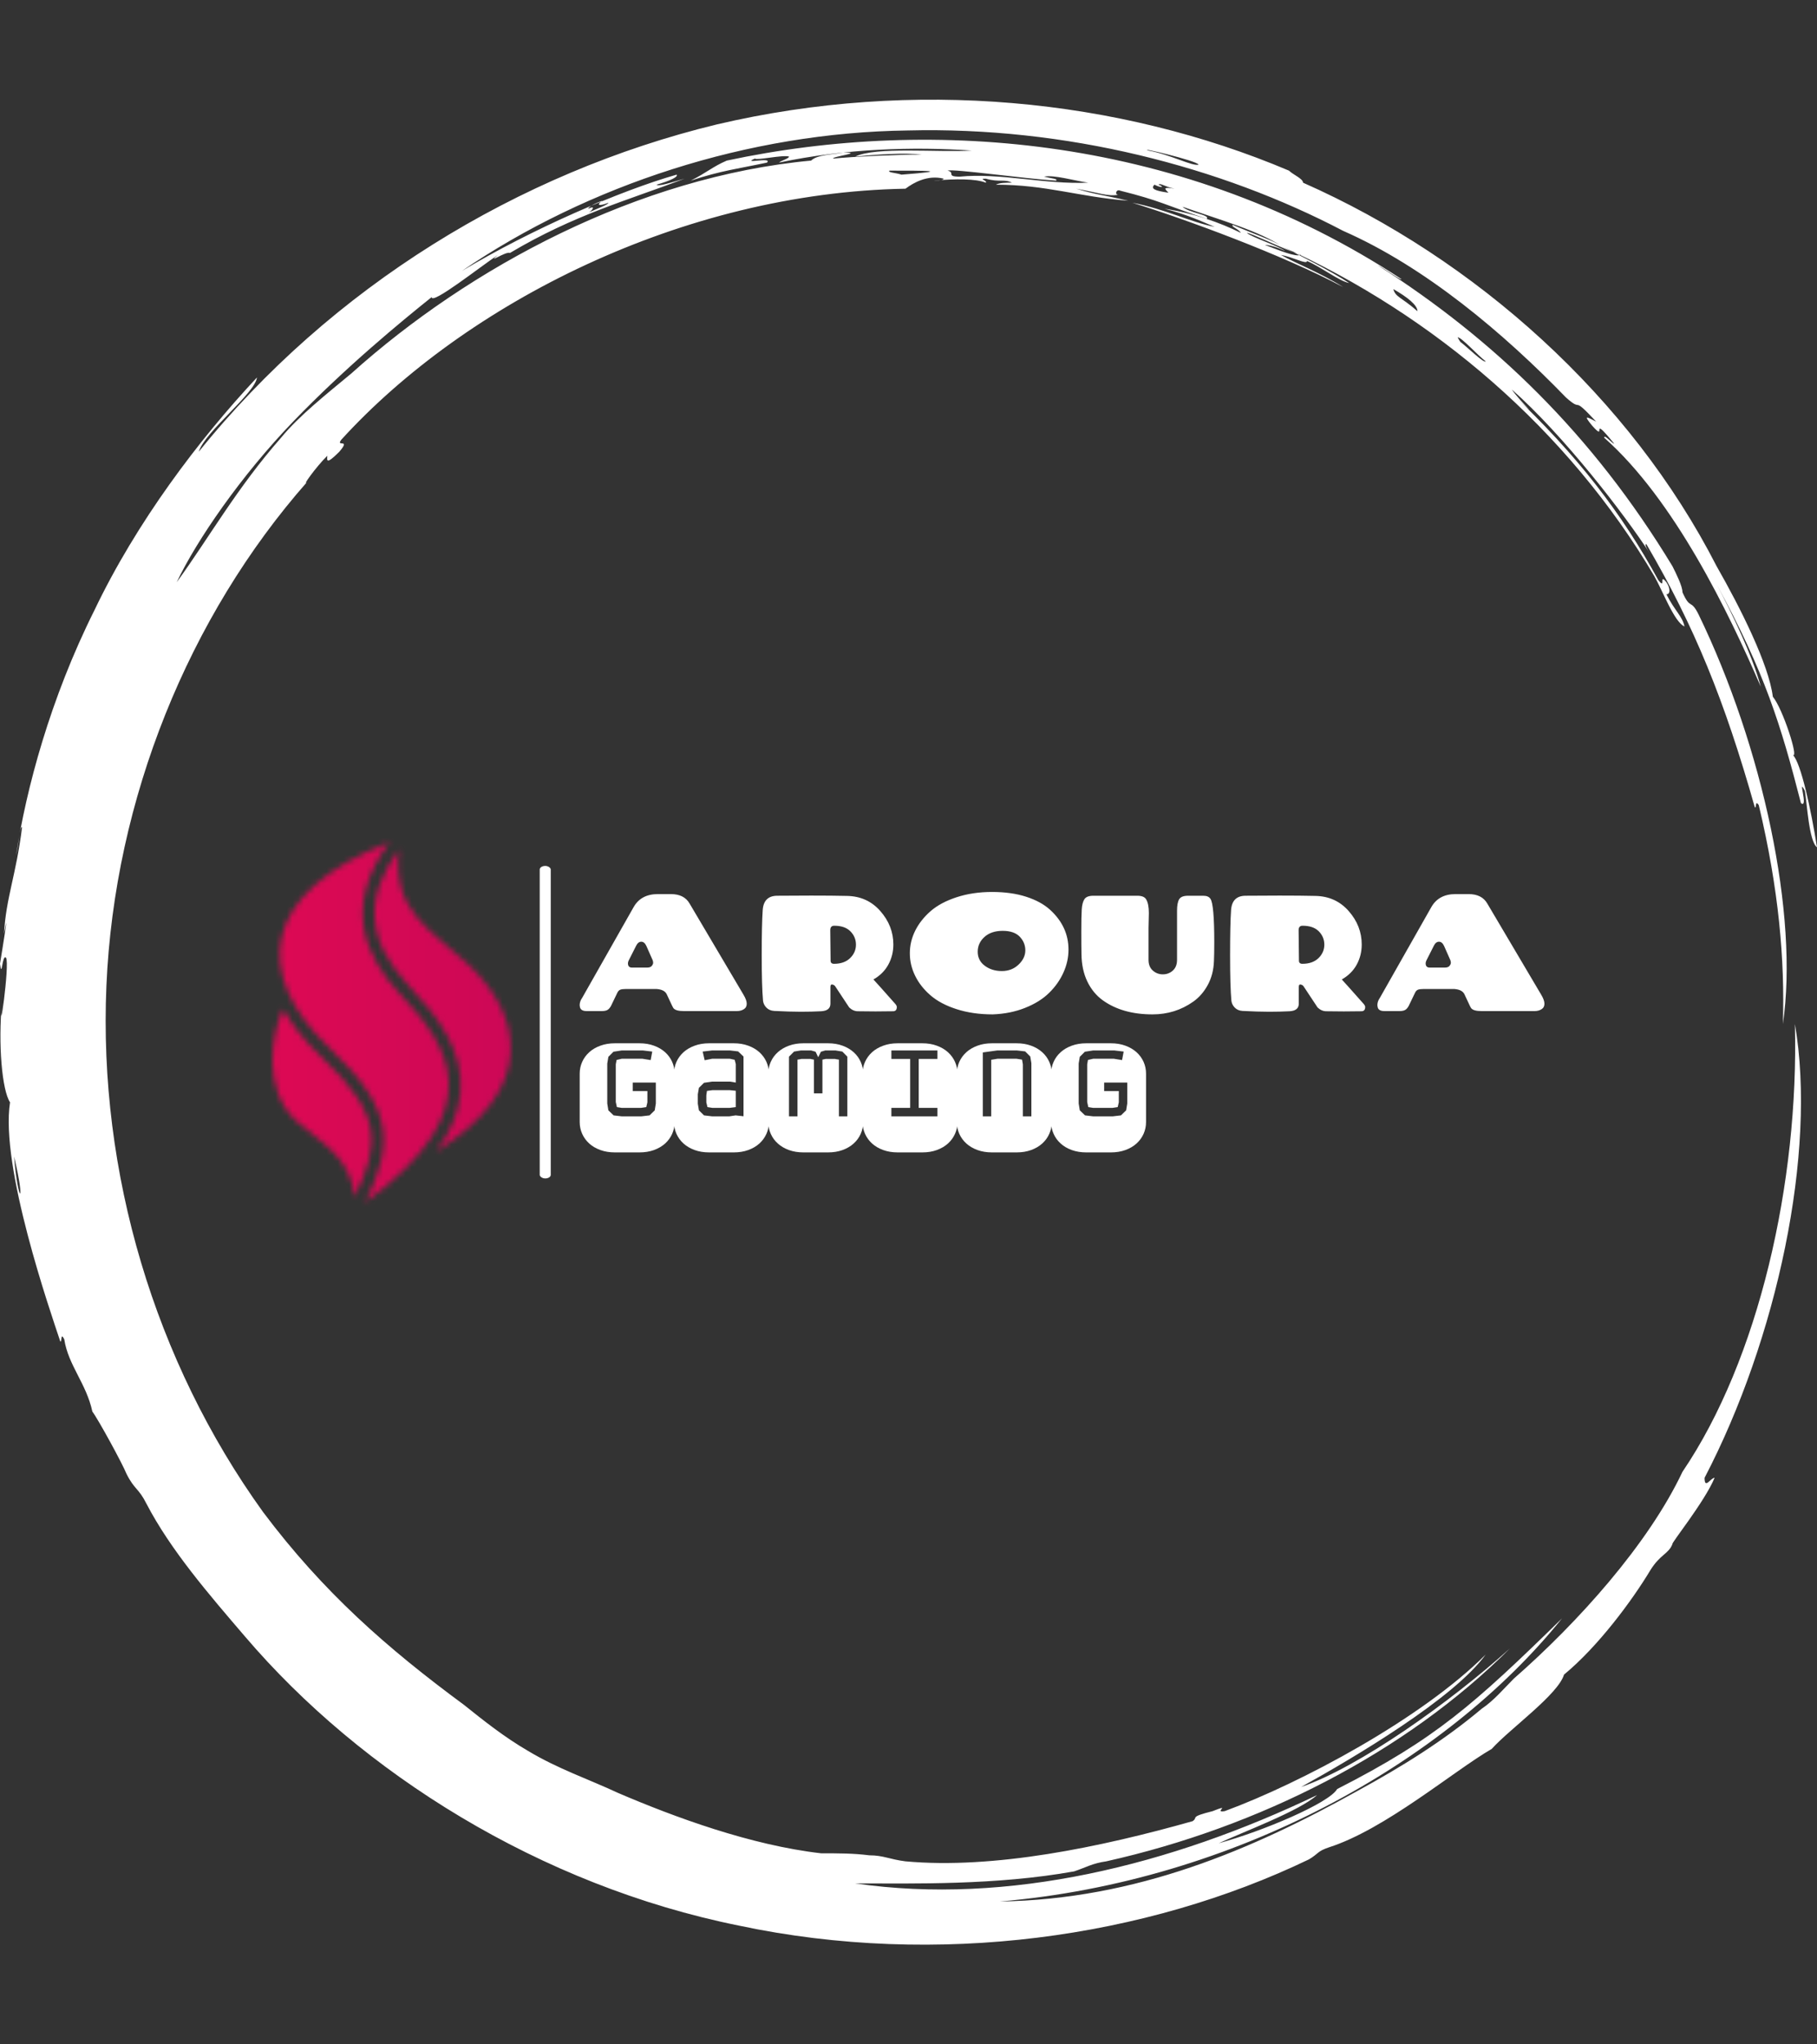 <svg xmlns="http://www.w3.org/2000/svg" version="1.1" xmlns:xlink="http://www.w3.org/1999/xlink" xmlns:svgjs="http://svgjs.dev/svgjs" width="1000" height="1125" viewBox="0 0 1000 1125"><rect x="0" y="0" width="1000" height="1125" fill="#333333" stroke="none"/><g transform="matrix(1,0,0,1,0,0)"><svg viewBox="0 0 320 360" data-background-color="#1b4571" preserveAspectRatio="xMidYMid meet" height="1125" width="1000" xmlns="http://www.w3.org/2000/svg" xmlns:xlink="http://www.w3.org/1999/xlink"><g id="tight-bounds" transform="matrix(1,0,0,1,-0,0)"><svg viewBox="0 0 320 360" height="360" width="320"><g><svg></svg></g><g><svg viewBox="0 0 320 360" height="360" width="320"><g><path xmlns="http://www.w3.org/2000/svg" d="M219.58 41.008c0.707 0 6.365 2.829 9.547 3.89-1.061 0.354-3.536-0.707-6.365-1.768 0.707 0 2.122 0.354 3.536 1.06-0.707-0.707-6.011-2.475-6.718-3.182M166.895 30.047c1.061-0.354 13.436 1.414 19.094 1.768 0.354-0.354-0.707-0.354-2.122-0.707 1.768-0.354 5.304 0.707 7.779 1.06-7.425 0.354-15.558-1.768-22.629-1.06-2.475 0-0.707-0.707-2.122-1.061M156.641 30.047c6.365 0 11.315 0 2.121 0.707-1.061-0.354-2.475-0.354-2.121-0.707M256.707 59.395c0.707 0 3.536 3.182 4.95 4.243-0.354 0.354-3.182-2.475-4.596-3.536 0.354 0.354 0 0-0.354-0.707M249.635 54.798c-2.829-2.475-3.889-2.475-4.243-3.889 2.475 1.414 4.243 2.829 4.243 3.889M204.022 32.522c0.354-0.354 1.061 0.354 2.829 0.707-2.122-0.354-1.768 0-1.061 0.707-2.475-0.354-3.182-0.707-2.475-1.414 1.414 0.707 1.768 0.354 0.707 0M103.602 36.765c0-0.354 1.414-1.061 2.475-1.414-1.061 0.707-0.707 1.061 1.061 0.353 0 0.354-2.122 1.061-3.536 1.768 0.707-0.354 1.414-1.414 0-0.707M211.094 28.986c-1.061 0.354-4.95-1.768-8.84-2.475-2.122-0.707 8.486 1.768 8.84 2.475M2.475 203.66c2.122 8.84 0.707 8.486 0 0M2.829 150.621c0.354-1.414 0.707-5.304 1.06-4.95-1.061 8.486-2.829 12.376-3.182 18.74 1.061-5.657-0.354 3.182-0.707 5.304 0.354 2.829 0.354-1.768 1.061-1.06 0.707 1.061-1.414 15.912-0.707 7.779-0.707 7.425 0 15.558 1.414 17.679-1.768 11.315 7.072 36.773 8.84 42.077 0.354 0.354 0-1.768 0.707-0.353 0.707 4.597 3.889 7.779 4.95 12.729 1.061 1.414 5.304 9.193 6.011 10.962 1.414 2.829 2.122 2.475 3.536 5.303 4.243 8.133 10.961 15.912 17.326 23.337 20.508 24.044 51.978 43.845 86.984 50.918 35.006 7.425 71.779 2.122 100.419-11.669 1.768-1.061 1.414-1.414 3.536-2.122 9.901-3.182 21.923-13.436 28.641-17.326 3.182-3.536 11.669-9.547 12.73-13.082 6.011-4.95 12.022-13.083 15.204-18.387 1.768-2.829 3.182-2.829 3.889-4.597-0.354 0 5.657-7.425 7.426-11.668-0.707 0-1.768 2.122-1.768 0 12.729-24.398 19.801-57.282 15.911-79.912 0.707 27.934-6.365 59.05-19.801 78.851-6.011 12.729-18.387 26.519-29.701 36.42-1.768 1.768-3.536 3.889-5.658 5.304-6.718 5.657-14.144 10.254-21.922 14.497-18.387 10.254-38.895 19.094-62.94 19.447 41.37-3.536 78.497-24.398 99.006-49.856-15.558 15.204-22.276 21.215-39.602 30.055-1.414 2.475-13.083 7.425-20.862 9.547 4.597-2.122 14.144-5.657 17.326-8.486-25.812 12.376-54.453 19.448-81.326 15.558 10.254 0 24.751 0.354 38.541-2.121 2.122-0.707 3.182-1.414 5.658-1.768 26.873-6.011 52.685-19.094 71.072-37.481-10.608 9.547-26.519 20.862-36.774 24.398 9.547-5.304 26.873-15.558 32.53-23.337-11.315 11.315-32.53 22.63-45.966 27.58-2.122 0.354 1.414-1.414-2.122 0-4.243 1.061-2.475 1.061-3.536 1.768-16.265 4.597-35.006 8.486-50.563 7.072-2.829-0.354-3.889-1.061-6.365-1.061-2.829-0.354-5.304-0.354-8.486-0.354-12.376-1.414-25.812-6.365-35.713-10.607-5.304-2.475-10.608-4.243-15.912-7.426-4.243-2.475-7.779-5.304-11.314-8.132-13.436-9.901-24.751-19.801-35.36-33.945-19.094-26.519-28.994-59.757-27.58-92.641 1.414-32.884 14.497-65.061 35.359-88.752-1.061 1.061 1.414-2.475 3.536-4.596 0 0.707-0.354 1.768 2.122-0.707 2.122-2.475-0.707-0.707 0.353-2.122 21.923-24.044 60.111-43.492 99.36-44.199 1.414-1.061 3.889-2.475 6.718-1.768 0 0.354-1.768 0.354-1.768 0.354 3.889-0.354 7.425-0.354 9.193 0.353 0.354-0.354-1.414-0.707 0-0.707 2.475 0.707 3.182 0 4.597 0.707-1.061 0-2.122 0-2.829 0.354 8.84 0 14.497 2.122 23.337 2.829-4.597-1.061-5.657-1.061-9.193-2.122 3.889 0.707 5.657 1.414 7.425 1.061-0.707 0-0.354-1.061 0.354-0.707 7.072 1.768 7.779 2.475 15.204 4.95 0.707-0.707-3.182-1.061-4.243-2.122 7.072 2.475 13.436 4.243 17.68 7.072-1.414-1.061-5.657-2.475-8.84-3.889-0.354 0.354 1.061 0.707 1.414 1.414-3.536-1.768-8.486-3.536-13.436-4.243 4.243 1.061 7.072 2.475 8.84 3.182-3.889-0.707-8.84-3.182-14.498-4.243 9.193 2.829 26.519 9.193 37.127 14.851-3.889-2.475-8.486-4.243-10.961-5.657 2.122 0.354 4.597 1.768 4.597 1.06 2.475 1.061 5.657 3.536 7.425 3.89-3.182-2.122-9.547-5.304-11.668-6.365 26.519 12.022 50.21 32.177 65.414 57.989 1.414 2.475 3.536 8.133 5.304 8.84-0.354-1.768-1.768-2.829-3.182-5.657 0.707 0 0.707-1.061 0-2.122-1.414-1.768 0 1.414-1.415-0.354-6.365-11.669-14.144-21.923-26.165-33.237 6.718 6.365 1.768 1.768 0.353-0.354 9.193 8.133 19.801 21.923 24.398 28.995-0.707-1.061-1.061-1.768-0.707-1.768 8.486 14.497 13.79 27.58 19.094 46.32 0.354 0.354 0-1.414 0.707-0.353 3.536 14.851 4.597 27.227 4.243 38.541 2.829-19.094-3.536-48.796-14.851-72.133-1.414-2.829-1.414-0.707-2.829-3.889 0-1.061-1.061-3.182-1.768-4.597-14.144-23.337-31.47-39.956-51.978-53.038 1.414 0.707 4.243 2.829 4.244 2.475-38.188-25.105-82.387-28.641-118.807-20.862-2.475 1.061-3.536 2.122-6.365 3.536 5.304-1.768 8.486-2.122 13.437-3.183 1.061-1.061-4.597 0.354-2.122-0.707 0.354 0.354 4.95-0.707 6.011-0.353 0 0.354-1.414 0.707-1.768 1.06 11.669-2.475 23.691-2.829 33.945-2.121-6.011 0.354-16.972-0.707-20.508 1.061 3.536-0.354 8.486-0.707 11.668-0.354-4.243 0-12.022 0.354-15.558 0.707-0.354-0.354 5.657-1.061 1.768-1.06-1.768 0.354-4.597 0.354-5.657 1.414-30.409 2.829-60.111 18.74-80.973 37.481-4.243 3.536-9.193 7.425-12.375 11.314-7.779 8.84-12.729 17.68-18.387 25.459 3.536-7.425 11.315-18.74 20.508-28.287 9.193-9.547 19.094-17.68 24.398-21.923 0 1.414 8.486-5.304 11.669-7.425-2.122 1.768 1.414-0.707 2.121-0.354 11.315-6.718 20.508-9.193 30.763-13.083-2.475 0.707-4.597 1.414-4.951 1.061 2.475-0.707 3.889-1.414 3.536-1.768-9.901 2.829-25.459 9.547-37.834 16.972 22.276-15.204 50.564-24.398 78.497-24.751 27.934-0.707 55.16 6.365 76.729 17.68 14.497 6.365 28.287 18.033 39.249 29.348 3.182 2.829 0.707-0.707 5.304 4.243-1.414-0.707-2.475-1.414-0.707 0.707 2.829 3.182-0.707-2.475 3.889 3.182-0.354 0-1.768-1.768-1.768-1.061 12.376 10.961 21.923 30.762 27.58 43.846-1.414-5.304-4.95-12.729-7.779-18.033 8.486 15.558 11.315 24.751 14.851 38.541 1.414 1.061-0.707-4.95 0.707-2.121 0.354 2.122 0.707 8.84 2.122 9.9-1.061-6.718-2.829-14.851-4.243-16.265 1.061 0.707-1.768-8.133-3.536-10.254-0.707-5.657-5.657-15.558-9.901-22.984-15.204-29.702-42.431-54.099-72.839-67.536 0-0.707-1.768-1.414-2.476-2.121-30.055-12.729-66.122-16.265-100.773-8.133-35.006 8.486-67.889 28.641-91.227 57.636 1.061-3.536 9.901-10.254 10.255-13.083-10.254 10.961-21.215 25.459-28.641 41.016-7.779 15.558-12.022 31.47-13.79 43.138" fill="#ffffff" fill-rule="nonzero" stroke="none" stroke-width="1" stroke-linecap="butt" stroke-linejoin="miter" stroke-miterlimit="10" stroke-dasharray="" stroke-dashoffset="0" font-family="none" font-weight="none" font-size="none" text-anchor="none" style="mix-blend-mode: normal" data-fill-palette-color="tertiary"></path></g><g transform="matrix(1,0,0,1,48,148.308)"><svg viewBox="0 0 224 63.384" height="63.384" width="224"><g><svg viewBox="0 0 295.301 83.56" height="63.384" width="224"><g><rect width="2.563" height="72.556" x="62.029" y="5.502" fill="#ffffff" opacity="1" stroke-width="0" stroke="transparent" fill-opacity="1" class="rect-o-0" data-fill-palette-color="primary" rx="1%" id="o-0" data-palette-color="#ffffff"></rect></g><g transform="matrix(1,0,0,1,71.301,11.549)"><svg viewBox="0 0 224 60.463" height="60.463" width="224"><g id="textblocktransform"><svg viewBox="0 0 224 60.463" height="60.463" width="224" id="textblock"><g><svg viewBox="0 0 224 28.421" height="28.421" width="224"><g transform="matrix(1,0,0,1,0,0)"><svg width="224" viewBox="1.75 -36.15 292.79 37.15" height="28.421" data-palette-color="#ffffff"><path d="M35.1-32.65L35.1-32.65 51.45-5Q52.45-3.35 52.45-2.23 52.45-1.1 51.55-0.55 50.65 0 49.45 0L49.45 0 33.35 0Q30.9 0 30.2-0.9L30.2-0.9Q30-1.2 29.65-1.95L29.65-1.95 28.2-5.05Q27.55-6.5 25.15-6.7L25.15-6.7 15.7-6.7Q14.65-6.7 14.1-6.5 13.55-6.3 13.2-5.6L13.2-5.6 11.25-1.55Q10.75-0.65 10.15-0.33 9.55 0 8.4 0L8.4 0 3.9 0Q1.95 0 1.8-1.4L1.8-1.4Q1.75-1.6 1.75-1.8L1.75-1.8Q1.75-2.95 2.5-4L2.5-4 18.15-31.6Q20.4-35.5 25.45-35.5L25.45-35.5 29.45-35.5Q33.45-35.5 35.1-32.65ZM18.9-19.85L18.9-19.85 16.6-15.3Q16.4-14.85 16.4-14.5L16.4-14.5Q16.4-13.2 17.65-13.2L17.65-13.2 22.2-13.2Q23.25-13.2 23.65-13.73 24.05-14.25 24.05-14.65 24.05-15.05 23.9-15.45L23.9-15.45 22-19.75Q21.4-21.05 20.45-21.05 19.5-21.05 18.9-19.85ZM77.8-24.55L77.8-24.55 77.9-15.3Q77.9-14.35 78.95-14.35L78.95-14.35Q82.05-14.35 83.82-16.07 85.6-17.8 85.6-20.15 85.6-22.5 83.92-24.2 82.25-25.9 79-25.9L79-25.9Q77.8-25.9 77.8-24.55ZM90.9-9.6L90.9-9.6Q91.85-8.6 97.65-2.05L97.65-2.05Q98-1.6 98-1.25L98-1.25Q98 0.05 96.85 0.05L96.85 0.05Q94.2 0.1 91.52 0.1 88.85 0.1 86.2 0.05L86.2 0.05Q84.75 0.05 83.55-1.1L83.55-1.1 79.25-7.6Q79-7.9 78.65-8L78.65-8Q77.85-8.3 77.85-7.35L77.85-7.35 77.85-2.25Q77.85-0.1 75.02 0.05 72.2 0.2 68.85 0.2 65.5 0.2 60.75-0.05L60.75-0.05Q59.3-0.15 58.42-1.05 57.55-1.95 57.4-3.1L57.4-3.1Q57-7.5 57-16.93 57-26.35 57.3-30.65 57.6-34.95 61.65-35L61.65-35Q65.45-35.05 72-35.05 78.55-35.05 82.85-34.95L82.85-34.95Q89.05-34.85 93-30.35 96.95-25.85 96.95-20.2L96.95-20.2Q96.95-16.9 95.42-14.1 93.9-11.3 90.9-9.6ZM127.1 1L127.1 1Q121.05 1 116.15-0.58 111.25-2.15 108.2-4.8 105.15-7.45 103.55-10.73 101.95-14 101.95-17.55 101.95-21.1 103.57-24.38 105.2-27.65 108.22-30.3 111.25-32.95 116.15-34.55 121.05-36.15 126.9-36.15 132.75-36.15 137.25-34.7 141.75-33.25 144.5-30.75L144.5-30.75Q150.1-25.65 150.1-18.65L150.1-18.65Q150.1-15.1 148.57-11.7 147.05-8.3 144.22-5.53 141.4-2.75 136.94-0.98 132.5 0.8 127.1 1ZM137-18.43Q137-20.8 135.3-22.58 133.59-24.35 130.12-24.35 126.65-24.35 124.6-22.5 122.55-20.65 122.55-18 122.55-15.35 124.7-13.75 126.85-12.15 129.87-12.15 132.9-12.15 134.94-14.1 137-16.05 137-18.43ZM174.49-29.75L174.49-29.75 174.39-25.2 174.39-15.55Q174.39-13.45 175.69-12.3 176.99-11.15 178.74-11.15 180.49-11.15 181.77-12.3 183.04-13.45 183.04-15.55L183.04-15.55 183.04-30.45Q183.04-32.8 183.67-33.9 184.29-35 186.39-35L186.39-35 190.99-35Q192.59-35 193.19-34.05L193.19-34.05Q194.34-32.35 194.34-20.9L194.34-20.9Q194.34-17.15 194.24-15.15L194.24-15.15Q194.09-11.1 192.37-7.93 190.64-4.75 187.94-2.85L187.94-2.85Q182.49 1 175.59 1L175.59 1Q166.49 1 160.54-3.25L160.54-3.25Q157.54-5.4 155.82-8.97 154.09-12.55 154.04-17.3L154.04-17.3Q153.99-19.65 153.99-24.23 153.99-28.8 154.12-30.83 154.24-32.85 154.92-33.93 155.59-35 157.64-35L157.64-35 170.99-35Q172.99-35 173.64-33.95L173.64-33.95Q174.49-32.6 174.49-29.75ZM219.94-24.55L219.94-24.55 220.04-15.3Q220.04-14.35 221.09-14.35L221.09-14.35Q224.19-14.35 225.97-16.07 227.74-17.8 227.74-20.15 227.74-22.5 226.07-24.2 224.39-25.9 221.14-25.9L221.14-25.9Q219.94-25.9 219.94-24.55ZM233.04-9.6L233.04-9.6Q233.99-8.6 239.79-2.05L239.79-2.05Q240.14-1.6 240.14-1.25L240.14-1.25Q240.14 0.05 238.99 0.05L238.99 0.05Q236.34 0.1 233.67 0.1 230.99 0.1 228.34 0.05L228.34 0.05Q226.89 0.05 225.69-1.1L225.69-1.1 221.39-7.6Q221.14-7.9 220.79-8L220.79-8Q219.99-8.3 219.99-7.35L219.99-7.35 219.99-2.25Q219.99-0.1 217.17 0.05 214.34 0.2 210.99 0.2 207.64 0.2 202.89-0.05L202.89-0.05Q201.44-0.15 200.57-1.05 199.69-1.95 199.54-3.1L199.54-3.1Q199.14-7.5 199.14-16.93 199.14-26.35 199.44-30.65 199.74-34.95 203.79-35L203.79-35Q207.59-35.05 214.14-35.05 220.69-35.05 224.99-34.95L224.99-34.95Q231.19-34.85 235.14-30.35 239.09-25.85 239.09-20.2L239.09-20.2Q239.09-16.9 237.57-14.1 236.04-11.3 233.04-9.6ZM277.19-32.65L277.19-32.65 293.54-5Q294.54-3.35 294.54-2.23 294.54-1.1 293.64-0.55 292.74 0 291.54 0L291.54 0 275.44 0Q272.99 0 272.29-0.9L272.29-0.9Q272.09-1.2 271.74-1.95L271.74-1.95 270.29-5.05Q269.64-6.5 267.24-6.7L267.24-6.7 257.79-6.7Q256.74-6.7 256.19-6.5 255.64-6.3 255.29-5.6L255.29-5.6 253.34-1.55Q252.84-0.65 252.24-0.33 251.64 0 250.49 0L250.49 0 245.99 0Q244.04 0 243.89-1.4L243.89-1.4Q243.84-1.6 243.84-1.8L243.84-1.8Q243.84-2.95 244.59-4L244.59-4 260.24-31.6Q262.49-35.5 267.54-35.5L267.54-35.5 271.54-35.5Q275.54-35.5 277.19-32.65ZM260.99-19.85L260.99-19.85 258.69-15.3Q258.49-14.85 258.49-14.5L258.49-14.5Q258.49-13.2 259.74-13.2L259.74-13.2 264.29-13.2Q265.34-13.2 265.74-13.73 266.14-14.25 266.14-14.65 266.14-15.05 265.99-15.45L265.99-15.45 264.09-19.75Q263.49-21.05 262.54-21.05 261.59-21.05 260.99-19.85Z" opacity="1" transform="matrix(1,0,0,1,0,0)" fill="#ffffff" class="wordmark-text-0" data-fill-palette-color="primary" id="text-0"></path></svg></g></svg></g><g transform="matrix(1,0,0,1,0,35.13)"><svg viewBox="0 0 131.51 25.333" height="25.333" width="131.51"><g transform="matrix(1,0,0,1,0,0)"><svg width="131.51" viewBox="-0.1 -33.45 173.62 33.45" height="25.333" data-palette-color="#ffffff"><path d="M11.21-28.34L12.79-28.71 19.14-28.71 21.66-28.3 22.14-30.91 19.31-31.25 12.74-31.25 10.25-30.86 8.69-29.3 8.35-27.25 8.35-14.99 8.69-12.89 10.3-11.35 12.74-11.06 18.85-11.06 21.31-11.35 22.9-12.89 23.24-14.99 23.24-21.41 16.16-21.41 16.16-18.8 20.65-18.8 20.65-15.36Q20.53-14.97 20.48-14.62 20.43-14.28 20.31-13.89L20.31-13.89 18.7-13.65 12.79-13.65 11.3-13.89 10.96-15.45 10.96-27 11.21-28.34ZM10.69-33.45L18.21-33.45Q20.68-33.45 22.68-32.71 24.68-31.98 26.09-30.71 27.49-29.44 28.25-27.75 29-26.05 29-24.15L29-24.15 29-9.3Q29-7.4 28.25-5.7 27.49-4 26.09-2.73 24.68-1.46 22.68-0.73 20.68 0 18.21 0L18.21 0 10.69 0Q8.23 0 6.23-0.73 4.22-1.46 2.82-2.73 1.42-4 0.66-5.7-0.1-7.4-0.1-9.3L-0.1-9.3-0.1-24.15Q-0.1-26.05 0.66-27.75 1.42-29.44 2.82-30.71 4.22-31.98 6.23-32.71 8.23-33.45 10.69-33.45L10.69-33.45ZM47.7-11.35L50.12-11.08 50.12-16.65 50.12-27.34 50.12-29.39 48.46-30.96 46.02-31.25 40.45-31.25 37.6-30.91 38.21-28.25 40.5-28.71 45.94-28.71 47.41-28.39 47.75-27.1 47.75-21.41 46.02-21.7 40.45-21.7 38.01-21.34 36.45-19.8 36.11-17.8 36.11-14.94 36.45-12.89 38.01-11.35 40.45-11.06 45.8-11.06 47.7-11.35ZM47.75-15.21L47.75-13.89 45.85-13.65 40.6-13.65 39.06-13.89 38.72-15.36 38.72-17.46 38.91-18.85 40.6-19.09 45.9-19.09 47.75-18.9 47.75-15.21ZM39.6-33.45L47.12-33.45Q49.58-33.45 51.58-32.71 53.59-31.98 54.99-30.71 56.39-29.44 57.15-27.75 57.91-26.05 57.91-24.15L57.91-24.15 57.91-9.3Q57.91-7.4 57.15-5.7 56.39-4 54.99-2.73 53.59-1.46 51.58-0.73 49.58 0 47.12 0L47.12 0 39.6 0Q37.13 0 35.13-0.73 33.13-1.46 31.72-2.73 30.32-4 29.56-5.7 28.81-7.4 28.81-9.3L28.81-9.3 28.81-24.15Q28.81-26.05 29.56-27.75 30.32-29.44 31.72-30.71 33.13-31.98 35.13-32.71 37.13-33.45 39.6-33.45L39.6-33.45ZM68.5-33.45L76.02-33.45Q78.49-33.45 80.49-32.71 82.49-31.98 83.89-30.71 85.3-29.44 86.05-27.75 86.81-26.05 86.81-24.15L86.81-24.15 86.81-9.3Q86.81-7.4 86.05-5.7 85.3-4 83.89-2.73 82.49-1.46 80.49-0.73 78.49 0 76.02 0L76.02 0 68.5 0Q66.04 0 64.03-0.73 62.03-1.46 60.63-2.73 59.22-4 58.47-5.7 57.71-7.4 57.71-9.3L57.71-9.3 57.71-24.15Q57.71-26.05 58.47-27.75 59.22-29.44 60.63-30.71 62.03-31.98 64.03-32.71 66.04-33.45 68.5-33.45L68.5-33.45ZM73.02-29.17L72.21-30.86 70.87-31.25 67.67-31.25 65.62-30.91 64.06-29.35 64.06-11.06 66.67-11.06 66.67-28.44Q67.01-28.52 67.28-28.54 67.55-28.56 67.87-28.66L67.87-28.66 70.65-28.66Q70.92-28.56 71.17-28.54 71.43-28.52 71.7-28.44L71.7-28.44 71.7-18.09 74.31-18.09 74.31-28.44 75.36-28.66 78.17-28.66Q78.46-28.56 78.75-28.54 79.05-28.52 79.37-28.44L79.37-28.44 79.37-11.06 81.95-11.06 81.95-29.35 80.41-30.91 78.36-31.25 75.17-31.25 73.85-30.86 73.02-29.17ZM101.21-13.65L95.45-13.65 95.45-11.06 109.56-11.06 109.56-13.65 103.83-13.65 103.83-28.66 109.56-28.66 109.56-31.25 95.45-31.25 95.45-28.66 101.21-28.66 101.21-13.65ZM97.4-33.45L104.92-33.45Q107.39-33.45 109.39-32.71 111.39-31.98 112.8-30.71 114.2-29.44 114.96-27.75 115.72-26.05 115.72-24.15L115.72-24.15 115.72-9.3Q115.72-7.4 114.96-5.7 114.2-4 112.8-2.73 111.39-1.46 109.39-0.73 107.39 0 104.92 0L104.92 0 97.4 0Q94.94 0 92.94-0.73 90.93-1.46 89.53-2.73 88.13-4 87.37-5.7 86.61-7.4 86.61-9.3L86.61-9.3 86.61-24.15Q86.61-26.05 87.37-27.75 88.13-29.44 89.53-30.71 90.93-31.98 92.94-32.71 94.94-33.45 97.4-33.45L97.4-33.45ZM138.37-11.06L138.37-27.34 138.03-29.39 136.46-30.96 133.97-31.25 127.87-31.25 123.48-30.64 123.48-11.06 126.06-11.06 126.06-28.39 127.97-28.71 133.83-28.71 135.51-28.44 135.76-27 135.76-11.06 138.37-11.06ZM126.31-33.45L133.83-33.45Q136.29-33.45 138.3-32.71 140.3-31.98 141.7-30.71 143.11-29.44 143.86-27.75 144.62-26.05 144.62-24.15L144.62-24.15 144.62-9.3Q144.62-7.4 143.86-5.7 143.11-4 141.7-2.73 140.3-1.46 138.3-0.73 136.29 0 133.83 0L133.83 0 126.31 0Q123.84 0 121.84-0.73 119.84-1.46 118.43-2.73 117.03-4 116.27-5.7 115.52-7.4 115.52-9.3L115.52-9.3 115.52-24.15Q115.52-26.05 116.27-27.75 117.03-29.44 118.43-30.71 119.84-31.98 121.84-32.71 123.84-33.45 126.31-33.45L126.31-33.45ZM155.72-28.34L157.31-28.71 163.66-28.71 166.17-28.3 166.66-30.91 163.83-31.25 157.26-31.25 154.77-30.86 153.21-29.3 152.87-27.25 152.87-14.99 153.21-12.89 154.82-11.35 157.26-11.06 163.37-11.06 165.83-11.35 167.42-12.89 167.76-14.99 167.76-21.41 160.68-21.41 160.68-18.8 165.17-18.8 165.17-15.36Q165.05-14.97 165-14.62 164.95-14.28 164.83-13.89L164.83-13.89 163.22-13.65 157.31-13.65 155.82-13.89 155.48-15.45 155.48-27 155.72-28.34ZM155.21-33.45L162.73-33.45Q165.2-33.45 167.2-32.71 169.2-31.98 170.61-30.71 172.01-29.44 172.77-27.75 173.52-26.05 173.52-24.15L173.52-24.15 173.52-9.3Q173.52-7.4 172.77-5.7 172.01-4 170.61-2.73 169.2-1.46 167.2-0.73 165.2 0 162.73 0L162.73 0 155.21 0Q152.75 0 150.74-0.73 148.74-1.46 147.34-2.73 145.93-4 145.18-5.7 144.42-7.4 144.42-9.3L144.42-9.3 144.42-24.15Q144.42-26.05 145.18-27.75 145.93-29.44 147.34-30.71 148.74-31.98 150.74-32.71 152.75-33.45 155.21-33.45L155.21-33.45Z" opacity="1" transform="matrix(1,0,0,1,0,0)" fill="#ffffff" class="slogan-text-1" data-fill-palette-color="secondary" id="text-1"></path></svg></g></svg></g></svg></g></svg></g><g><svg viewBox="0 0 55.319 83.56" height="83.56" width="55.319"><g><svg xmlns="http://www.w3.org/2000/svg" xmlns:xlink="http://www.w3.org/1999/xlink" version="1.1" x="0" y="0" viewBox="24.762 5 59.583 90" enable-background="new 0 0 100 100" xml:space="preserve" height="83.56" width="55.319" class="icon-icon-0" data-fill-palette-color="accent" id="icon-0"></svg></g></svg></g></svg></g></svg></g></svg></g><defs></defs><mask id="f4150273-46aa-4e55-857c-a73310db356e"><g id="SvgjsG1075"><svg viewBox="0 0 320 360" height="360" width="320"><g><svg></svg></g><g><svg viewBox="0 0 320 360" height="360" width="320"><g></g><g transform="matrix(1,0,0,1,48,148.308)"><svg viewBox="0 0 224 63.384" height="63.384" width="224"><g><svg viewBox="0 0 295.301 83.56" height="63.384" width="224"><g></g><g transform="matrix(1,0,0,1,71.301,11.549)"><svg viewBox="0 0 224 60.463" height="60.463" width="224"><g id="SvgjsG1073"><svg viewBox="0 0 224 60.463" height="60.463" width="224" id="SvgjsSvg1072"><g><svg viewBox="0 0 224 28.421" height="28.421" width="224"><g transform="matrix(1,0,0,1,0,0)"><svg width="224" viewBox="1.75 -36.15 292.79 37.15" height="28.421" data-palette-color="#ffffff"></svg></g></svg></g><g transform="matrix(1,0,0,1,0,35.13)"><svg viewBox="0 0 131.51 25.333" height="25.333" width="131.51"><g transform="matrix(1,0,0,1,0,0)"><svg width="131.51" viewBox="-0.1 -33.45 173.62 33.45" height="25.333" data-palette-color="#ffffff"></svg></g></svg></g></svg></g></svg></g><g><svg viewBox="0 0 55.319 83.56" height="83.56" width="55.319"><g><svg xmlns="http://www.w3.org/2000/svg" xmlns:xlink="http://www.w3.org/1999/xlink" version="1.1" x="0" y="0" viewBox="24.762 5 59.583 90" enable-background="new 0 0 100 100" xml:space="preserve" height="83.56" width="55.319" class="icon-icon-0" data-fill-palette-color="accent" id="SvgjsSvg1069"><g fill="white"><path d="M73.76 35.603C86.875 48 91.5 66.25 65.633 82.379c3.64-4.928 5.654-9.794 6.096-14.669 0.951-10.516-5.606-19.072-12.835-26.752C48.298 29.7 47.51 18.84 56.413 6.782 54.578 22.641 64.6 26.944 73.76 35.603zM45.288 93.716c6.184-13.053 7.276-20.302-8.197-34.939-4.204-3.977-7.451-8.029-9.71-12.086-2.881 6.435-5.164 20.081 3.244 27.935C36.312 79.938 44.125 83.125 45.288 93.716zM56.709 43.014C48.183 33.954 41.999 21.253 54 5 21.497 17.692 19.625 38.125 39.151 56.597 55.603 72.158 54.75 80.75 48 95 79.875 71.5 68.709 55.764 56.709 43.014z" fill="white"></path></g><g display="none" fill="white"><path display="inline" d="M54 5C16.75 17.5 14.875 56.5 26.75 70.762c10.558 12.68 15.407 7.949 19.675 20.824" fill="white"></path><line display="inline" x1="56.988" y1="5.261" x2="45.528" y2="136.262" fill="white"></line><line display="inline" x1="54.131" y1="3.502" x2="42.67" y2="134.502" fill="white"></line><path display="inline" d="M42.875 76" fill="white"></path></g></svg></g></svg></g></svg></g></svg></g></svg></g><defs></defs></svg></g></mask><linearGradient x1="0" x2="1" y1="0.5" y2="0.5" id="686a6207-c330-4da2-a78f-4ff2fe3072f4"><stop stop-color="#f00b51" offset="0"></stop><stop stop-color="#730062" offset="1"></stop></linearGradient><rect width="320" height="360" fill="url(#686a6207-c330-4da2-a78f-4ff2fe3072f4)" mask="url(#f4150273-46aa-4e55-857c-a73310db356e)" data-fill-palette-color="accent"></rect></svg><rect width="320" height="360" fill="none" stroke="none" visibility="hidden"></rect></g></svg></g></svg>